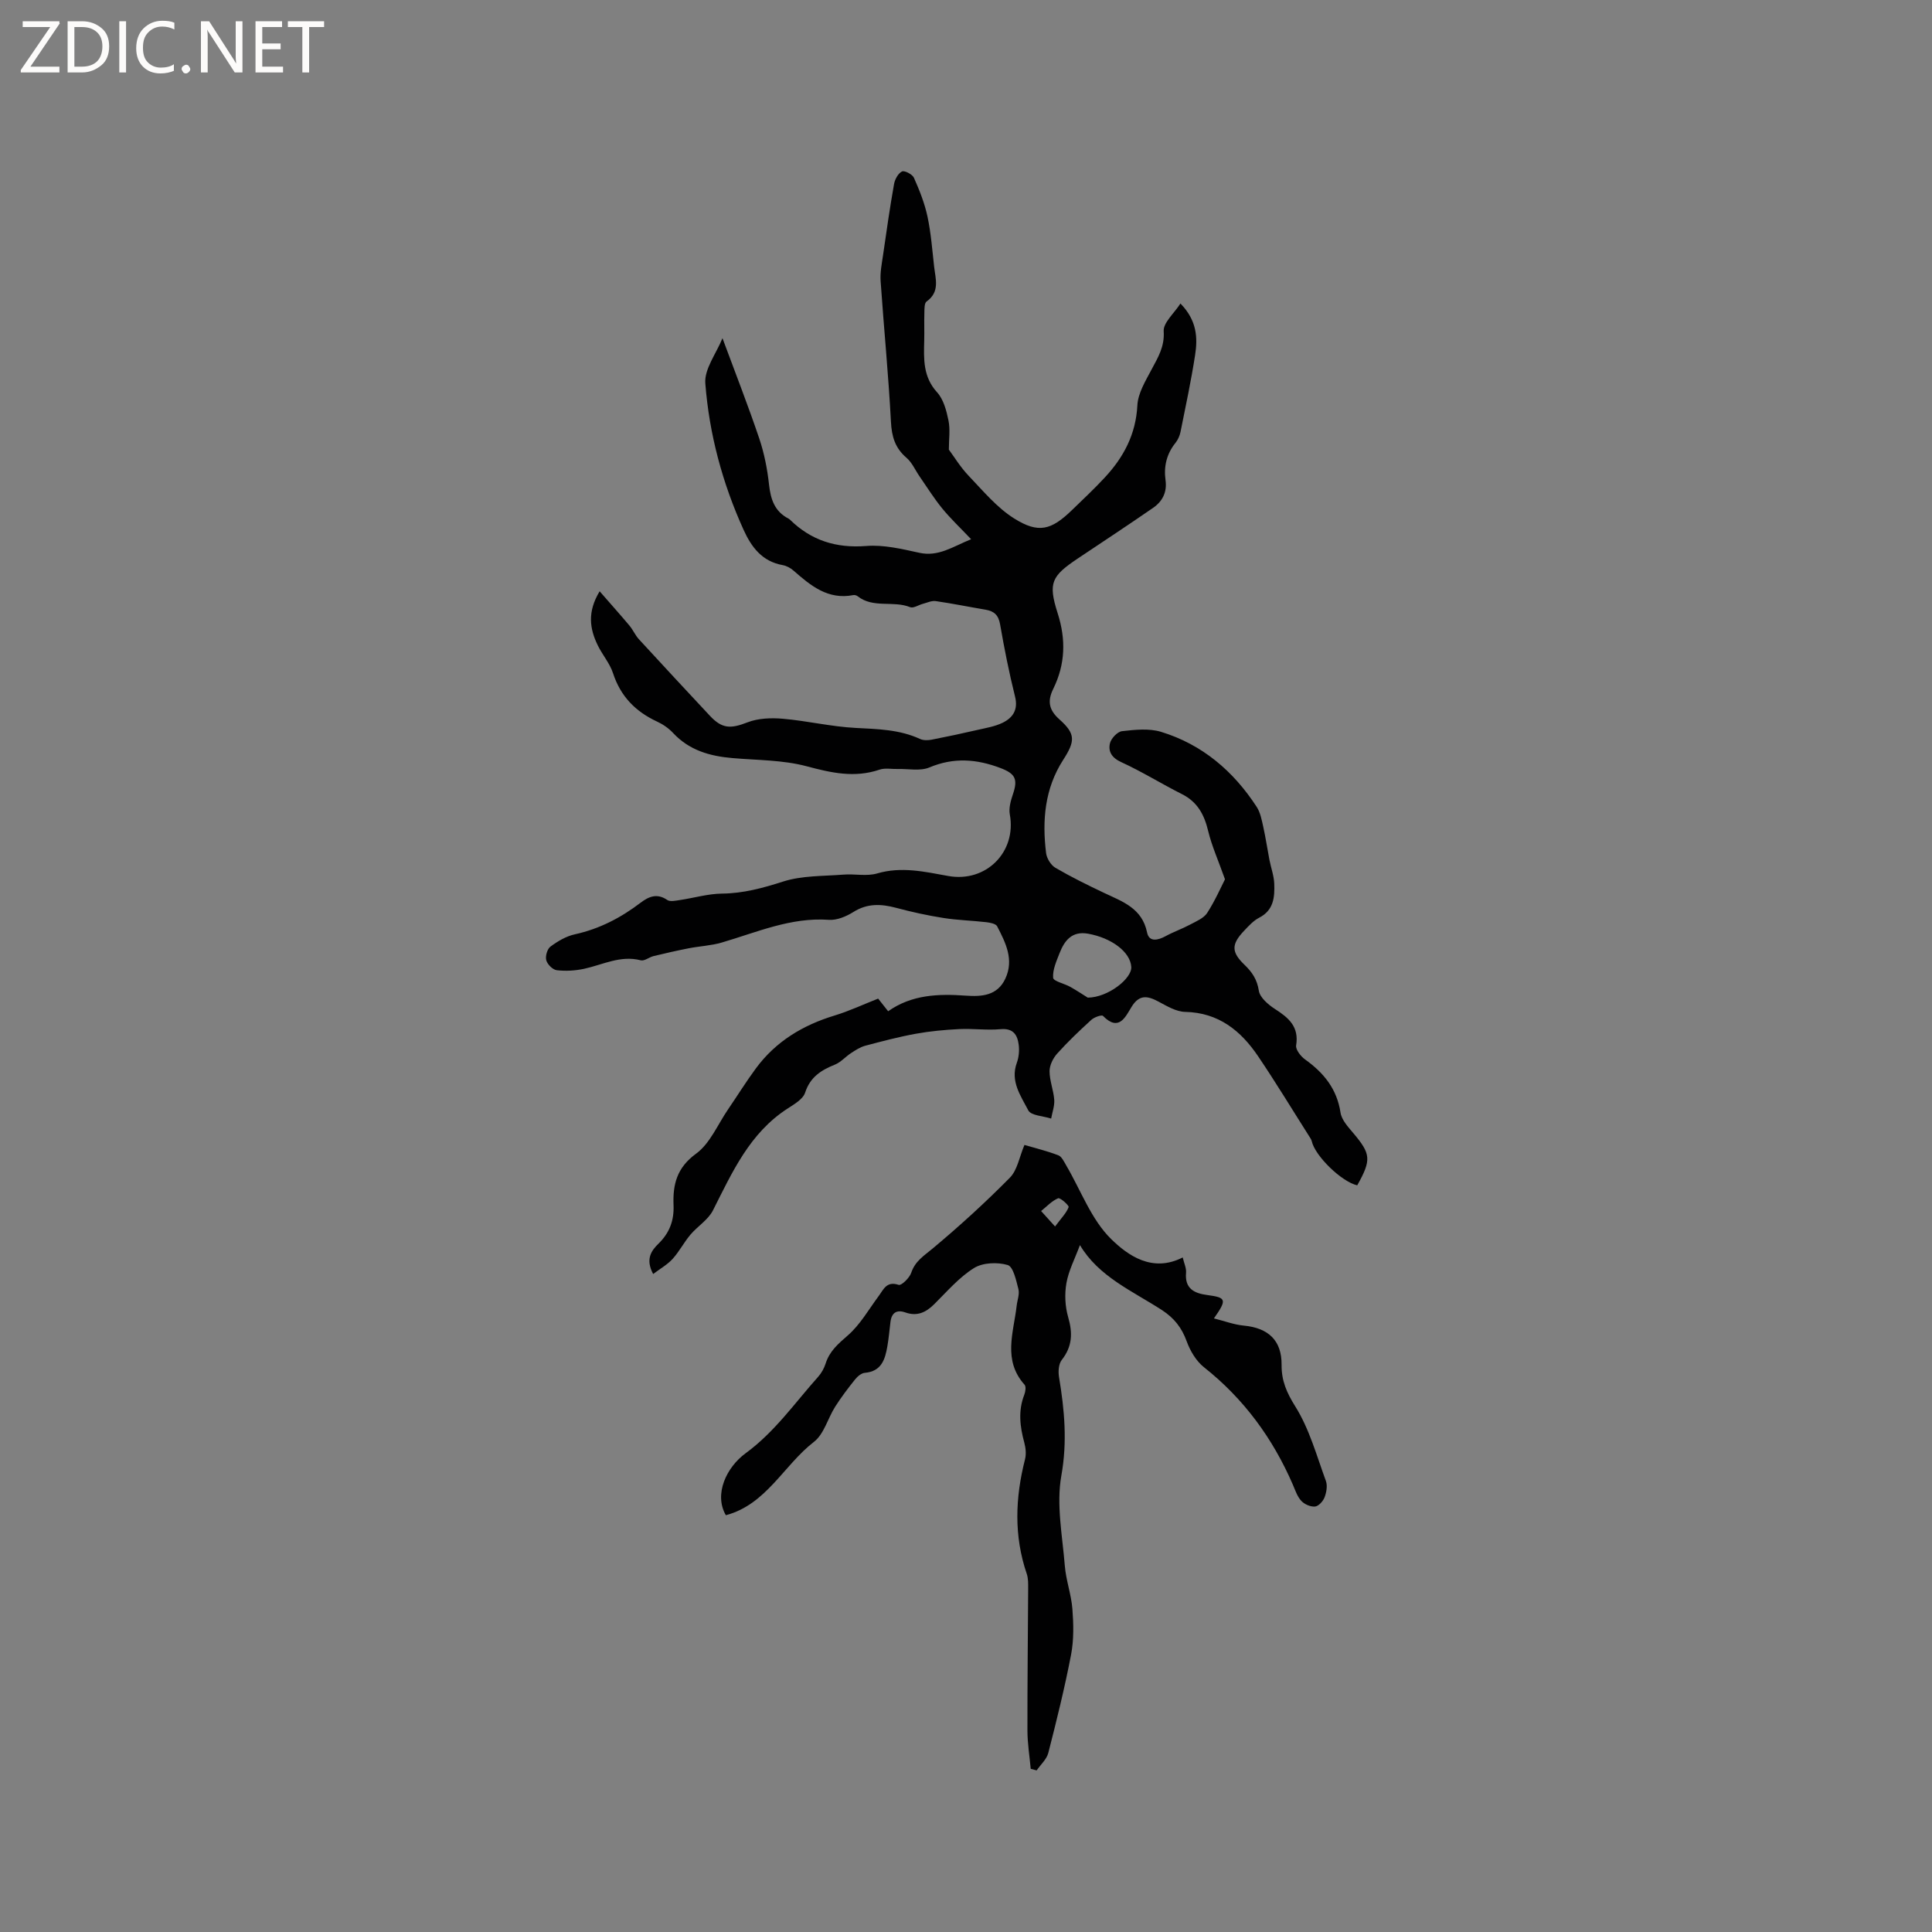 <svg enable-background="new 0 0 400 400" viewBox="0 0 400 400" xmlns="http://www.w3.org/2000/svg"><rect x="0" y="0" width="400" height="400" fill="#808080" stroke="none"/><g fill="#fcfbfa"><path d="m12.4 4.8-6.1 9h6v1.2h-8v-.5l6.1-8.9h-5.7v-1.2h7.6v.4z"/><path d="m14 15v-10.6h3c1.6 0 2.9.5 4 1.4s1.6 2.2 1.6 3.8-.5 3-1.6 3.9-2.4 1.5-4 1.5zm1.4-9.4v8.2h1.6c1.3 0 2.4-.4 3.1-1.1s1.1-1.8 1.1-3.1-.4-2.3-1.2-3-1.8-1-3.1-1z"/><path d="m26.1 4.4v10.6h-1.4v-10.6z"/><path d="m36.1 14.6c-.8.4-1.8.6-2.9.6-1.5 0-2.7-.5-3.6-1.4s-1.4-2.2-1.4-3.8c0-1.7.5-3.1 1.5-4.1s2.3-1.6 3.9-1.6c1 0 1.8.1 2.5.4v1.4c-.8-.4-1.6-.6-2.5-.6-1.2 0-2.1.4-2.9 1.2s-1.1 1.8-1.1 3.2c0 1.3.3 2.3 1 3s1.6 1.1 2.7 1.1c1 0 2-.2 2.7-.7v1.3z"/><path d="m37.6 14.3c0-.2.1-.5.3-.6s.4-.3.6-.3c.3 0 .5.1.6.3s.3.4.3.6-.1.4-.3.6-.4.3-.6.3c-.3 0-.5-.1-.6-.3s-.3-.4-.3-.6z"/><path d="m50.2 15h-1.6l-5.3-8.2c-.2-.2-.3-.5-.4-.7 0 .2.1.7.1 1.5v7.4h-1.4v-10.6h1.7l5.2 8.1c.2.4.4.6.4.7 0-.3-.1-.8-.1-1.5v-7.3h1.4z"/><path d="m58.6 15h-5.7v-10.6h5.5v1.2h-4.1v3.4h3.8v1.2h-3.8v3.6h4.3z"/><path d="m67.1 5.6h-3.1v9.4h-1.4v-9.4h-3v-1.2h7.5z"/></g><path d="m149.58 70.02c2.73 7.37 5.34 14.02 7.62 20.78 1.03 3.06 1.67 6.32 2.02 9.54.34 3.06 1.17 5.57 4.05 7.04.09.05.18.12.26.19 4.41 4.33 9.57 5.96 15.82 5.47 3.61-.29 7.38.62 10.99 1.41 3.96.86 6.83-1.23 10.72-2.81-2.3-2.42-4.28-4.29-5.99-6.38-1.71-2.1-3.16-4.42-4.7-6.65-.89-1.29-1.54-2.85-2.69-3.83-2.36-2.02-3.06-4.37-3.22-7.45-.51-9.73-1.47-19.43-2.14-29.15-.12-1.75.24-3.56.5-5.32.71-4.92 1.41-9.85 2.28-14.74.17-.98.84-2.22 1.64-2.62.52-.26 2.17.59 2.48 1.31 1.15 2.58 2.21 5.26 2.8 8 .73 3.41.99 6.92 1.38 10.39.29 2.55 1.24 5.23-1.56 7.22-.48.34-.44 1.57-.46 2.39-.06 1.91.02 3.82-.03 5.73-.1 3.81-.26 7.48 2.67 10.69 1.33 1.46 1.93 3.78 2.35 5.82.39 1.87.08 3.89.08 6.04 1.1 1.48 2.41 3.66 4.13 5.45 2.97 3.11 5.82 6.56 9.39 8.8 5.06 3.18 7.69 2.41 11.97-1.73 2.28-2.21 4.61-4.39 6.77-6.72 3.92-4.21 6.46-8.96 6.77-14.97.13-2.52 1.69-5.06 2.94-7.42 1.34-2.52 2.72-4.72 2.51-7.93-.11-1.75 2.13-3.66 3.47-5.73 3.43 3.51 3.59 7.1 3.03 10.69-.82 5.31-1.95 10.58-3.01 15.86-.16.8-.53 1.65-1.04 2.29-1.85 2.29-2.46 4.9-2.07 7.73.35 2.51-.65 4.41-2.58 5.74-5.14 3.55-10.35 6.98-15.54 10.45-5.46 3.66-6.24 5.02-4.22 11.34 1.76 5.49 1.59 10.59-.91 15.69-1.21 2.46-.96 4.32 1.29 6.32 3.36 2.99 3.28 4.48.76 8.39-3.82 5.94-4.36 12.52-3.53 19.28.14 1.1.99 2.49 1.92 3.04 3.27 1.91 6.68 3.59 10.1 5.21 3.83 1.81 7.86 3.16 8.89 8.19.42 2.06 2.27 1.62 3.86.75 1.63-.89 3.4-1.5 5.04-2.38 1.27-.68 2.82-1.31 3.54-2.41 1.65-2.56 2.88-5.39 3.69-6.97-1.41-3.98-2.74-6.92-3.48-10-.81-3.38-2.21-6.02-5.44-7.64-4.23-2.13-8.26-4.65-12.56-6.62-1.96-.89-2.73-2.19-2.34-3.88.23-1.02 1.55-2.42 2.5-2.53 2.67-.3 5.59-.62 8.08.14 8.51 2.6 14.98 8.11 19.8 15.53.77 1.18 1.05 2.73 1.37 4.16.5 2.25.83 4.53 1.27 6.8.32 1.66.94 3.3 1 4.96.1 2.77-.1 5.48-3.12 7.03-1.19.61-2.17 1.7-3.11 2.69-2.69 2.84-2.68 4.42.1 7.09 1.56 1.5 2.58 3.02 2.94 5.34.22 1.41 1.93 2.87 3.32 3.77 2.83 1.82 5.04 3.65 4.4 7.55-.14.87.97 2.28 1.87 2.92 3.86 2.76 6.58 6.1 7.32 11 .23 1.51 1.56 2.95 2.63 4.22 3.66 4.33 3.8 5.53.83 10.83-3.25-.74-8.74-6.08-9.42-9.15-.04-.19-.14-.39-.24-.55-3.61-5.68-7.09-11.44-10.86-17.02-3.58-5.3-8.19-9.04-15.1-9.19-1.87-.04-3.79-1.2-5.53-2.13-2.25-1.2-3.96-1.53-5.57 1.09-1.27 2.06-2.62 5.23-5.92 1.87-.27-.27-1.79.26-2.39.8-2.45 2.23-4.87 4.53-7.08 6.99-.86.95-1.59 2.42-1.59 3.65 0 1.98.82 3.94.97 5.93.09 1.27-.41 2.59-.64 3.89-1.64-.54-4.18-.61-4.74-1.71-1.53-2.97-3.77-6-2.37-9.83.42-1.15.55-2.54.39-3.76-.27-2.06-1.15-3.45-3.77-3.21-2.82.26-5.69-.16-8.53-.02-3.02.15-6.05.43-9.02.97-3.52.64-7 1.56-10.46 2.48-1.04.28-2.01.92-2.93 1.52-1.14.74-2.1 1.88-3.32 2.38-2.87 1.15-5.13 2.57-6.19 5.81-.44 1.36-2.26 2.4-3.64 3.3-7.86 5.08-11.45 13.19-15.45 21.09-.99 1.95-3.18 3.27-4.66 5.02-1.33 1.58-2.3 3.48-3.68 5.01-1.07 1.18-2.54 2-4.03 3.13-1.64-3.06-.39-4.83 1.1-6.28 2.3-2.24 3.25-4.81 3.12-7.98-.17-4.24.66-7.74 4.66-10.65 2.89-2.1 4.47-6.02 6.61-9.15 1.94-2.84 3.76-5.78 5.8-8.54 4.11-5.56 9.71-8.93 16.28-10.92 3.02-.92 5.91-2.28 9.01-3.5.66.84 1.3 1.64 2.07 2.62 4.89-3.45 10.41-3.64 16.1-3.23 3.24.23 6.5.03 8.16-3.51 1.85-3.96.06-7.45-1.69-10.85-.28-.53-1.45-.76-2.24-.85-2.95-.34-5.93-.41-8.86-.87-3.31-.52-6.6-1.24-9.84-2.11-3.1-.82-5.94-.95-8.83.87-1.47.92-3.4 1.74-5.05 1.62-7.91-.56-14.93 2.58-22.22 4.71-2.2.64-4.55.74-6.81 1.18-2.44.48-4.87 1.03-7.29 1.62-.91.22-1.89 1.07-2.65.87-4.21-1.09-7.86.92-11.73 1.76-1.84.39-3.81.51-5.66.29-.83-.1-1.94-1.2-2.17-2.06-.23-.84.2-2.34.87-2.83 1.5-1.11 3.25-2.15 5.05-2.54 5.09-1.12 9.53-3.43 13.62-6.55 1.7-1.29 3.41-2 5.51-.56.6.41 1.76.14 2.64.01 2.9-.43 5.79-1.3 8.7-1.33 4.42-.05 8.45-1.15 12.63-2.49 3.92-1.26 8.32-1.11 12.51-1.44 2.32-.19 4.8.39 6.96-.24 5.04-1.48 9.85-.36 14.71.52 7.85 1.43 14.21-4.98 12.77-12.75-.24-1.32.2-2.86.65-4.19 1.07-3.13.45-4.25-2.57-5.4-4.94-1.88-9.68-2.25-14.73-.13-1.9.8-4.36.26-6.57.32-1.25.04-2.6-.25-3.73.13-5.19 1.77-10.01.67-15.14-.7-4.92-1.31-10.22-1.24-15.36-1.69-4.67-.4-8.92-1.61-12.26-5.19-.91-.98-2.11-1.81-3.33-2.37-4.46-2.07-7.55-5.22-9.11-10.01-.67-2.06-2.22-3.82-3.18-5.81-1.64-3.39-2.19-6.85.41-11.15 2.19 2.52 4.21 4.77 6.16 7.09.74.88 1.2 2 1.97 2.84 4.87 5.31 9.79 10.59 14.71 15.86 2.55 2.73 4.33 2.68 7.78 1.34 2.22-.86 4.92-.95 7.34-.74 5.03.44 10.01 1.64 15.05 1.9 4.58.24 9.08.32 13.34 2.29.68.31 1.63.29 2.4.14 3.19-.62 6.36-1.3 9.53-2.03 1.74-.4 3.57-.7 5.15-1.47 2.13-1.05 3.26-2.7 2.57-5.44-1.23-4.93-2.22-9.92-3.09-14.93-.33-1.91-1.23-2.74-3.01-3.04-3.44-.58-6.87-1.28-10.32-1.78-.84-.12-1.77.33-2.64.56-.9.23-1.97.97-2.65.7-3.51-1.42-7.65.29-10.88-2.27-.23-.18-.62-.29-.9-.23-5.25 1.02-8.82-1.96-12.38-5.08-.61-.54-1.45-.99-2.24-1.13-4.25-.76-6.47-3.72-8.1-7.33-4.37-9.64-7.1-19.79-7.91-30.27-.25-2.98 2.27-6.2 3.55-9.38zm75.63 136.53c4.21-.03 9.15-3.96 9.01-6.35-.18-3.08-4.04-6.01-8.95-6.89-3.32-.59-4.87 1.4-5.9 4.03-.64 1.65-1.46 3.44-1.33 5.1.06.72 2.35 1.2 3.57 1.89 1.48.84 2.9 1.79 3.6 2.22z" fill="#010102"/><path d="m223.59 257.78c-1.06 2.86-2.35 5.3-2.8 7.88-.4 2.27-.28 4.82.36 7.03.96 3.3.87 6.09-1.33 8.88-.65.83-.75 2.4-.56 3.54 1.13 6.79 1.74 13.38.48 20.41-1.07 5.99.22 12.44.72 18.66.24 3.01 1.34 5.95 1.57 8.96.24 3.12.31 6.36-.27 9.41-1.31 6.84-2.99 13.62-4.72 20.37-.34 1.33-1.59 2.42-2.41 3.62-.41-.11-.82-.21-1.23-.32-.24-2.65-.68-5.3-.68-7.95-.02-9.75.1-19.51.15-29.27 0-1.05.04-2.18-.29-3.15-2.69-7.88-2.39-15.76-.36-23.72.27-1.06.15-2.33-.14-3.41-.91-3.34-1.32-6.62-.01-9.96.24-.62.4-1.68.06-2.06-4.56-5.08-2.28-10.8-1.64-16.36.13-1.16.63-2.4.36-3.45-.47-1.81-1.06-4.64-2.22-4.98-2.13-.63-5.16-.51-6.98.63-3.09 1.93-5.58 4.85-8.21 7.46-1.73 1.72-3.55 2.59-5.99 1.73-1.81-.64-2.86.07-3.09 1.97-.21 1.68-.35 3.37-.64 5.03-.47 2.72-1.21 5.2-4.67 5.5-.72.06-1.52.75-2.02 1.37-1.45 1.81-2.86 3.67-4.11 5.63-1.53 2.41-2.31 5.67-4.4 7.29-6.27 4.84-9.84 12.96-18.24 15.19-2.54-4.39.18-9.97 4.08-12.82 6.05-4.42 10.19-10.43 15.04-15.85.68-.77 1.23-1.76 1.54-2.74.8-2.54 2.57-4.06 4.55-5.78 2.57-2.22 4.34-5.37 6.41-8.16 1.04-1.4 1.64-3.18 4.16-2.34.56.19 2.25-1.44 2.6-2.51.81-2.42 2.64-3.52 4.45-5.03 5.54-4.63 10.9-9.51 15.97-14.65 1.57-1.59 1.97-4.31 3.02-6.78 2.21.65 4.66 1.24 7.01 2.14.71.27 1.19 1.33 1.64 2.1 3.04 5.17 5.19 11.23 9.32 15.26 3.44 3.36 8.5 7.01 14.8 3.79.28 1.21.77 2.21.69 3.16-.3 3.3 1.7 4.27 4.38 4.62 3.96.53 4.14.92 1.39 4.84 2.2.55 4.16 1.3 6.17 1.49 5.11.48 7.88 3.08 7.84 8.12-.03 3.28 1.03 5.73 2.83 8.61 2.92 4.65 4.42 10.2 6.34 15.43.36.99.12 2.37-.28 3.41-.31.8-1.24 1.83-1.97 1.89-.93.09-2.19-.46-2.84-1.17-.83-.89-1.25-2.19-1.75-3.36-4.16-9.6-10.14-17.77-18.4-24.31-1.62-1.28-2.86-3.39-3.58-5.37-1.03-2.83-2.58-4.8-5.13-6.47-6.15-3.97-13.12-6.94-16.97-13.45zm-5.15-3.85c1.34-1.8 2.35-2.8 2.81-4.01.12-.33-1.75-2.01-2.18-1.83-1.31.55-2.37 1.72-3.52 2.64.71.8 1.43 1.6 2.89 3.2z" fill="#010102"/></svg>